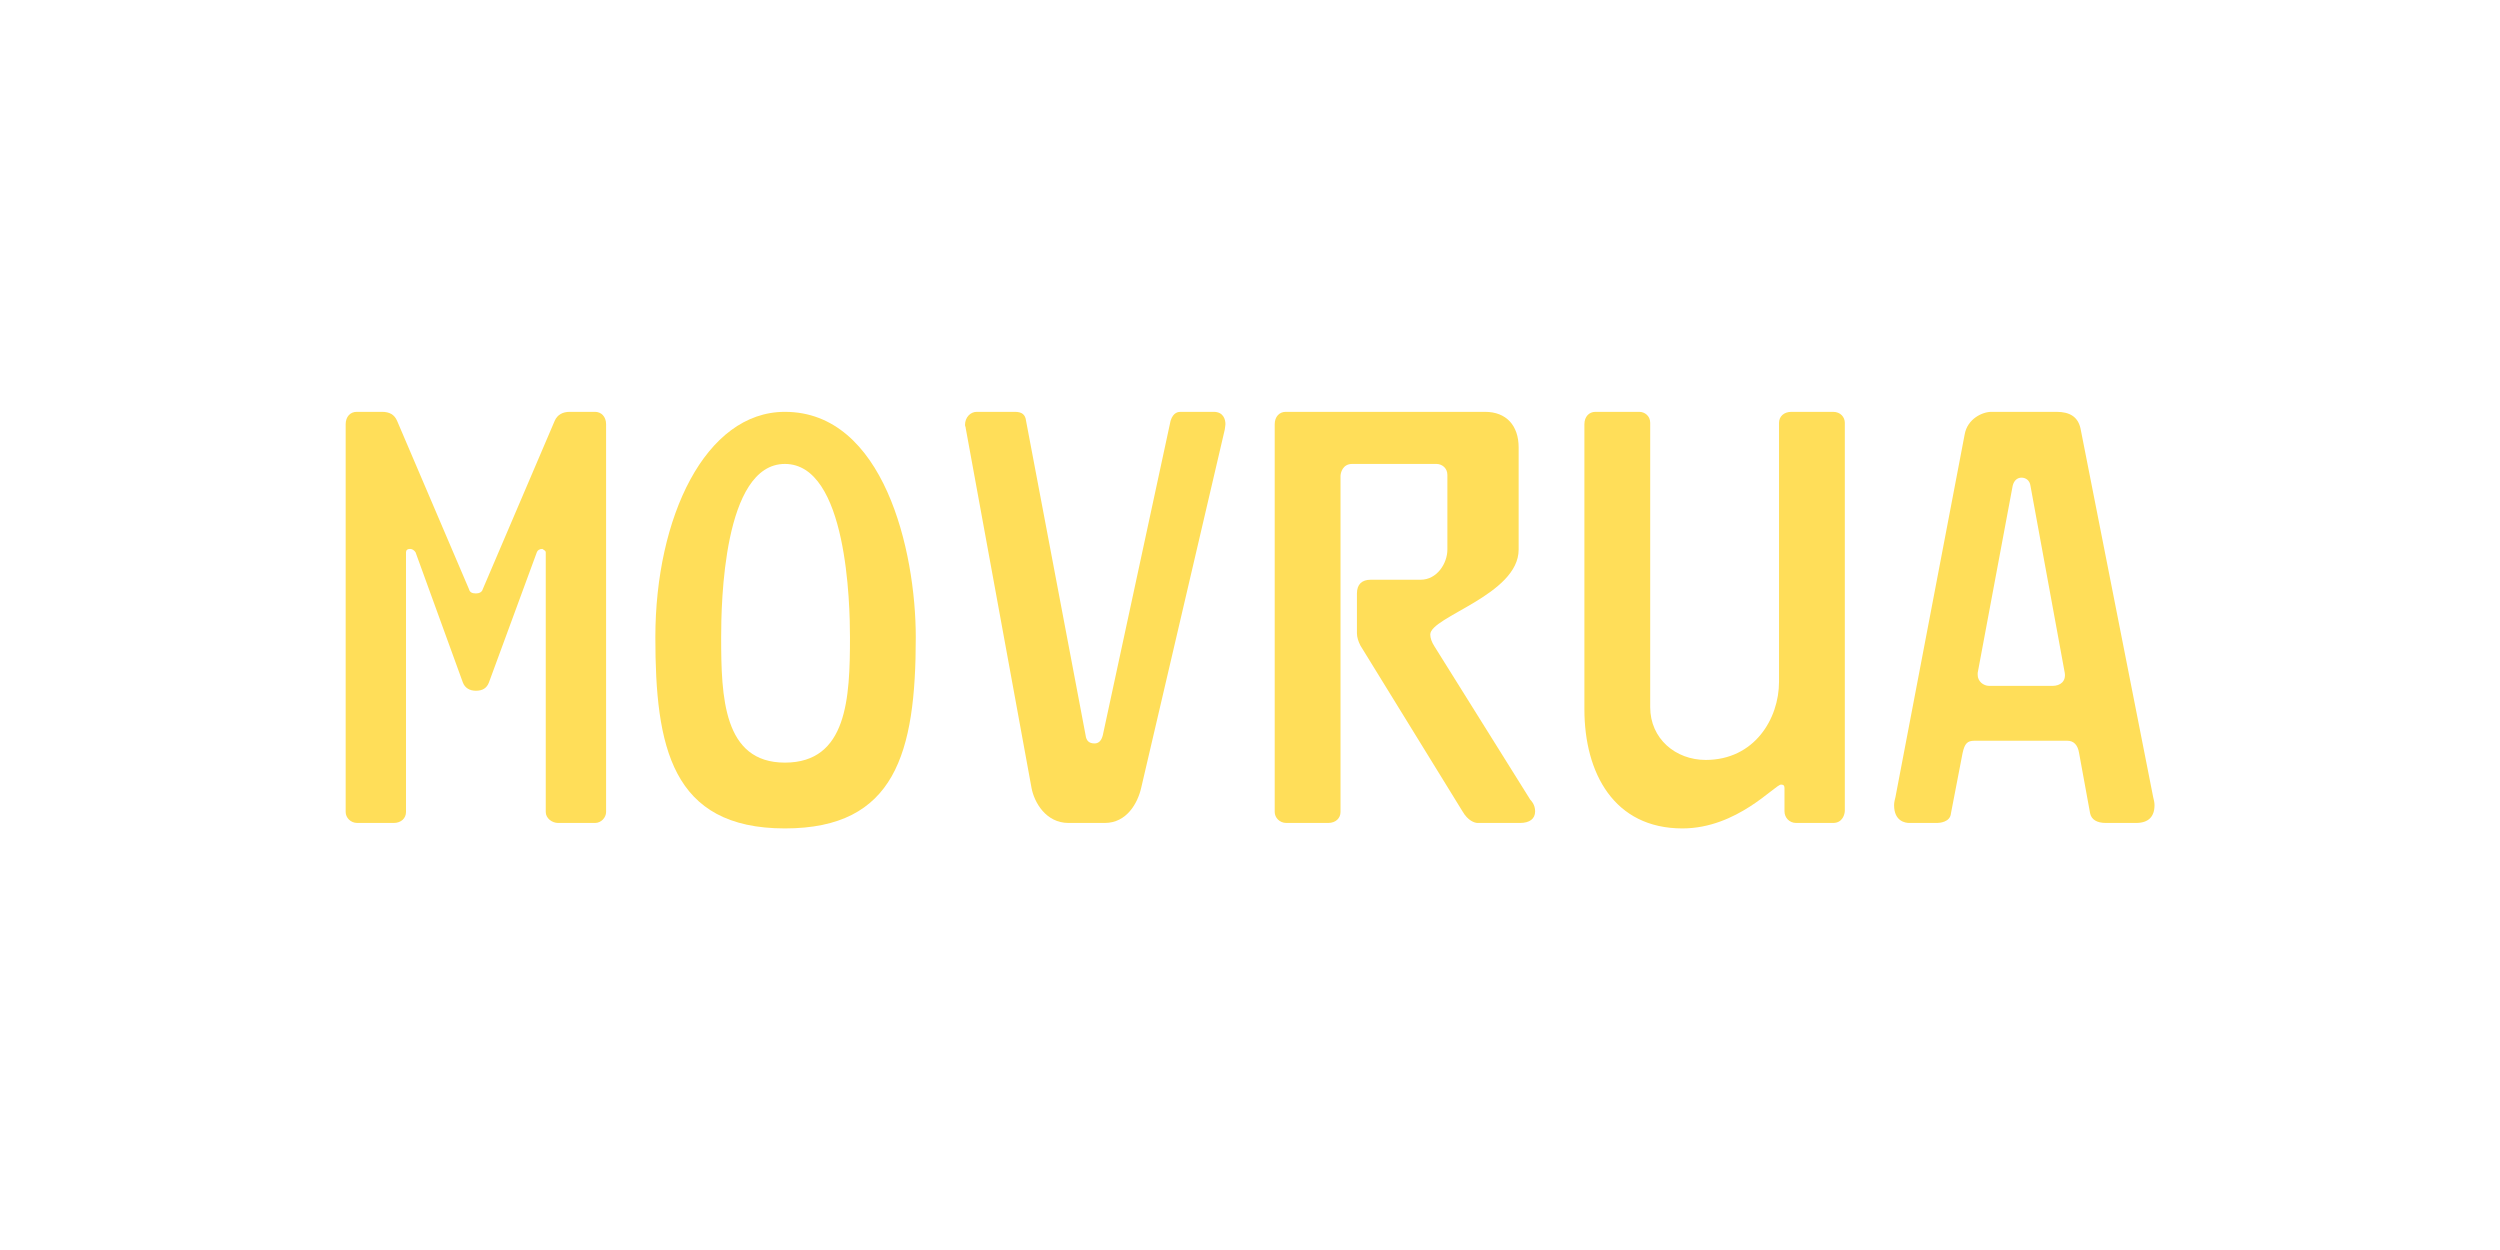 <svg xmlns="http://www.w3.org/2000/svg" xmlns:xlink="http://www.w3.org/1999/xlink" width="150" zoomAndPan="magnify" viewBox="0 0 112.5 56.25" height="75" preserveAspectRatio="xMidYMid meet" version="1.0"><defs><g/></defs><g fill="#ffde59" fill-opacity="1"><g transform="translate(14.446, 37.033)"><g><path d="M 12.332 -18.5 L 11.191 -18.5 C 10.883 -18.5 10.637 -18.375 10.516 -18.098 L 7.277 -10.516 C 7.246 -10.391 7.121 -10.328 6.969 -10.328 C 6.785 -10.328 6.691 -10.391 6.66 -10.516 L 3.422 -18.098 C 3.301 -18.375 3.082 -18.5 2.746 -18.5 L 1.602 -18.5 C 1.324 -18.5 1.109 -18.285 1.109 -17.945 L 1.109 -0.492 C 1.109 -0.246 1.324 0 1.633 0 L 3.27 0 C 3.609 0 3.824 -0.215 3.824 -0.492 L 3.824 -12.18 C 3.824 -12.273 3.887 -12.332 4.008 -12.332 C 4.102 -12.332 4.191 -12.273 4.254 -12.18 L 6.383 -6.32 C 6.477 -6.074 6.691 -5.949 6.969 -5.949 C 7.277 -5.949 7.461 -6.074 7.555 -6.32 L 9.711 -12.18 C 9.742 -12.273 9.836 -12.332 9.961 -12.332 C 10.051 -12.273 10.113 -12.242 10.113 -12.18 L 10.113 -0.492 C 10.113 -0.215 10.391 0 10.668 0 L 12.332 0 C 12.609 0 12.828 -0.246 12.828 -0.492 L 12.828 -17.945 C 12.828 -18.285 12.609 -18.5 12.332 -18.5 Z M 12.332 -18.5 "/></g></g></g><g fill="#ffde59" fill-opacity="1"><g transform="translate(28.382, 37.033)"><g><path d="M 1.109 -8.355 C 1.109 -3.453 1.82 0.246 6.938 0.246 C 11.902 0.246 12.828 -3.145 12.828 -8.355 C 12.828 -12.273 11.379 -18.5 6.938 -18.5 C 3.359 -18.5 1.109 -13.75 1.109 -8.355 Z M 6.938 -2.715 C 4.164 -2.715 4.07 -5.672 4.07 -8.355 C 4.07 -9.867 4.164 -16.156 6.938 -16.156 C 9.742 -16.156 9.867 -9.836 9.867 -8.355 C 9.867 -5.613 9.742 -2.715 6.938 -2.715 Z M 6.938 -2.715 "/></g></g></g><g fill="#ffde59" fill-opacity="1"><g transform="translate(42.317, 37.033)"><g><path d="M 1.141 -17.762 L 4.102 -1.574 C 4.223 -0.926 4.75 0 5.766 0 L 7.398 0 C 8.387 0 8.879 -0.895 9.035 -1.574 L 12.797 -17.699 C 12.797 -17.73 12.828 -17.883 12.828 -17.945 C 12.828 -18.16 12.734 -18.5 12.301 -18.5 L 10.824 -18.5 C 10.73 -18.5 10.484 -18.5 10.359 -18.098 L 7.309 -3.945 C 7.246 -3.699 7.121 -3.578 6.938 -3.578 C 6.691 -3.578 6.566 -3.699 6.535 -3.945 L 3.855 -18.098 C 3.824 -18.375 3.668 -18.5 3.359 -18.5 L 1.633 -18.5 C 1.355 -18.5 1.109 -18.254 1.109 -17.914 C 1.109 -17.852 1.141 -17.82 1.141 -17.762 Z M 1.141 -17.762 "/></g></g></g><g fill="#ffde59" fill-opacity="1"><g transform="translate(56.253, 37.033)"><g><path d="M 12.609 -1.047 L 8.293 -7.953 C 8.172 -8.141 8.109 -8.324 8.109 -8.48 C 8.109 -9.281 12.086 -10.266 12.086 -12.301 L 12.086 -16.898 C 12.086 -17.883 11.531 -18.5 10.574 -18.5 L 1.602 -18.5 C 1.324 -18.5 1.109 -18.285 1.109 -17.945 L 1.109 -0.492 C 1.109 -0.246 1.324 0 1.633 0 L 3.516 0 C 3.855 0 4.07 -0.215 4.07 -0.492 L 4.07 -15.602 C 4.07 -15.754 4.164 -16.156 4.594 -16.156 L 8.387 -16.156 C 8.633 -16.156 8.879 -15.973 8.879 -15.664 L 8.879 -12.301 C 8.879 -11.688 8.418 -10.945 7.676 -10.945 L 5.426 -10.945 C 5.027 -10.945 4.809 -10.73 4.809 -10.328 L 4.809 -8.539 C 4.809 -8.355 4.871 -8.172 4.965 -7.984 L 9.559 -0.523 C 9.805 -0.094 10.113 0 10.238 0 L 12.148 0 C 12.578 0 12.828 -0.184 12.828 -0.523 C 12.828 -0.832 12.641 -1.016 12.609 -1.047 Z M 12.609 -1.047 "/></g></g></g><g fill="#ffde59" fill-opacity="1"><g transform="translate(70.189, 37.033)"><g><path d="M 12.301 -18.5 L 10.422 -18.5 C 10.082 -18.5 9.867 -18.285 9.867 -18.008 L 9.867 -6.352 C 9.867 -4.688 8.758 -2.836 6.566 -2.836 C 5.211 -2.836 4.07 -3.793 4.07 -5.211 L 4.07 -18.008 C 4.07 -18.316 3.824 -18.5 3.578 -18.5 L 1.602 -18.5 C 1.324 -18.5 1.109 -18.285 1.109 -17.945 L 1.109 -5.117 C 1.109 -2.25 2.438 0.246 5.52 0.246 C 7.984 0.246 9.684 -1.727 9.961 -1.727 C 10.082 -1.727 10.113 -1.664 10.113 -1.574 L 10.113 -0.523 C 10.113 -0.246 10.328 0 10.637 0 L 12.301 0 C 12.734 0 12.828 -0.402 12.828 -0.555 L 12.828 -18.008 C 12.828 -18.254 12.641 -18.5 12.301 -18.5 Z M 12.301 -18.5 "/></g></g></g><g fill="#ffde59" fill-opacity="1"><g transform="translate(84.125, 37.033)"><g><path d="M 1.789 0 L 3.051 0 C 3.145 0 3.637 -0.031 3.668 -0.434 L 4.191 -3.145 C 4.285 -3.578 4.41 -3.699 4.719 -3.699 L 8.91 -3.699 C 9.188 -3.699 9.375 -3.516 9.434 -3.145 L 9.93 -0.434 C 9.988 -0.152 10.238 0 10.637 0 L 11.996 0 C 12.551 0 12.828 -0.277 12.828 -0.801 C 12.828 -0.926 12.797 -1.047 12.766 -1.172 L 9.496 -17.762 C 9.375 -18.285 9.004 -18.5 8.418 -18.5 L 5.488 -18.5 C 5.086 -18.5 4.41 -18.191 4.285 -17.484 L 1.172 -1.172 C 1.141 -1.047 1.109 -0.926 1.109 -0.801 C 1.109 -0.062 1.633 0 1.789 0 Z M 4.871 -6.66 L 4.871 -6.754 L 6.445 -15.172 C 6.504 -15.418 6.66 -15.539 6.844 -15.539 C 7.031 -15.539 7.215 -15.418 7.246 -15.172 L 8.789 -6.754 C 8.848 -6.383 8.602 -6.168 8.234 -6.168 L 5.395 -6.168 C 5.117 -6.168 4.871 -6.383 4.871 -6.66 Z M 4.871 -6.66 "/></g></g></g></svg>